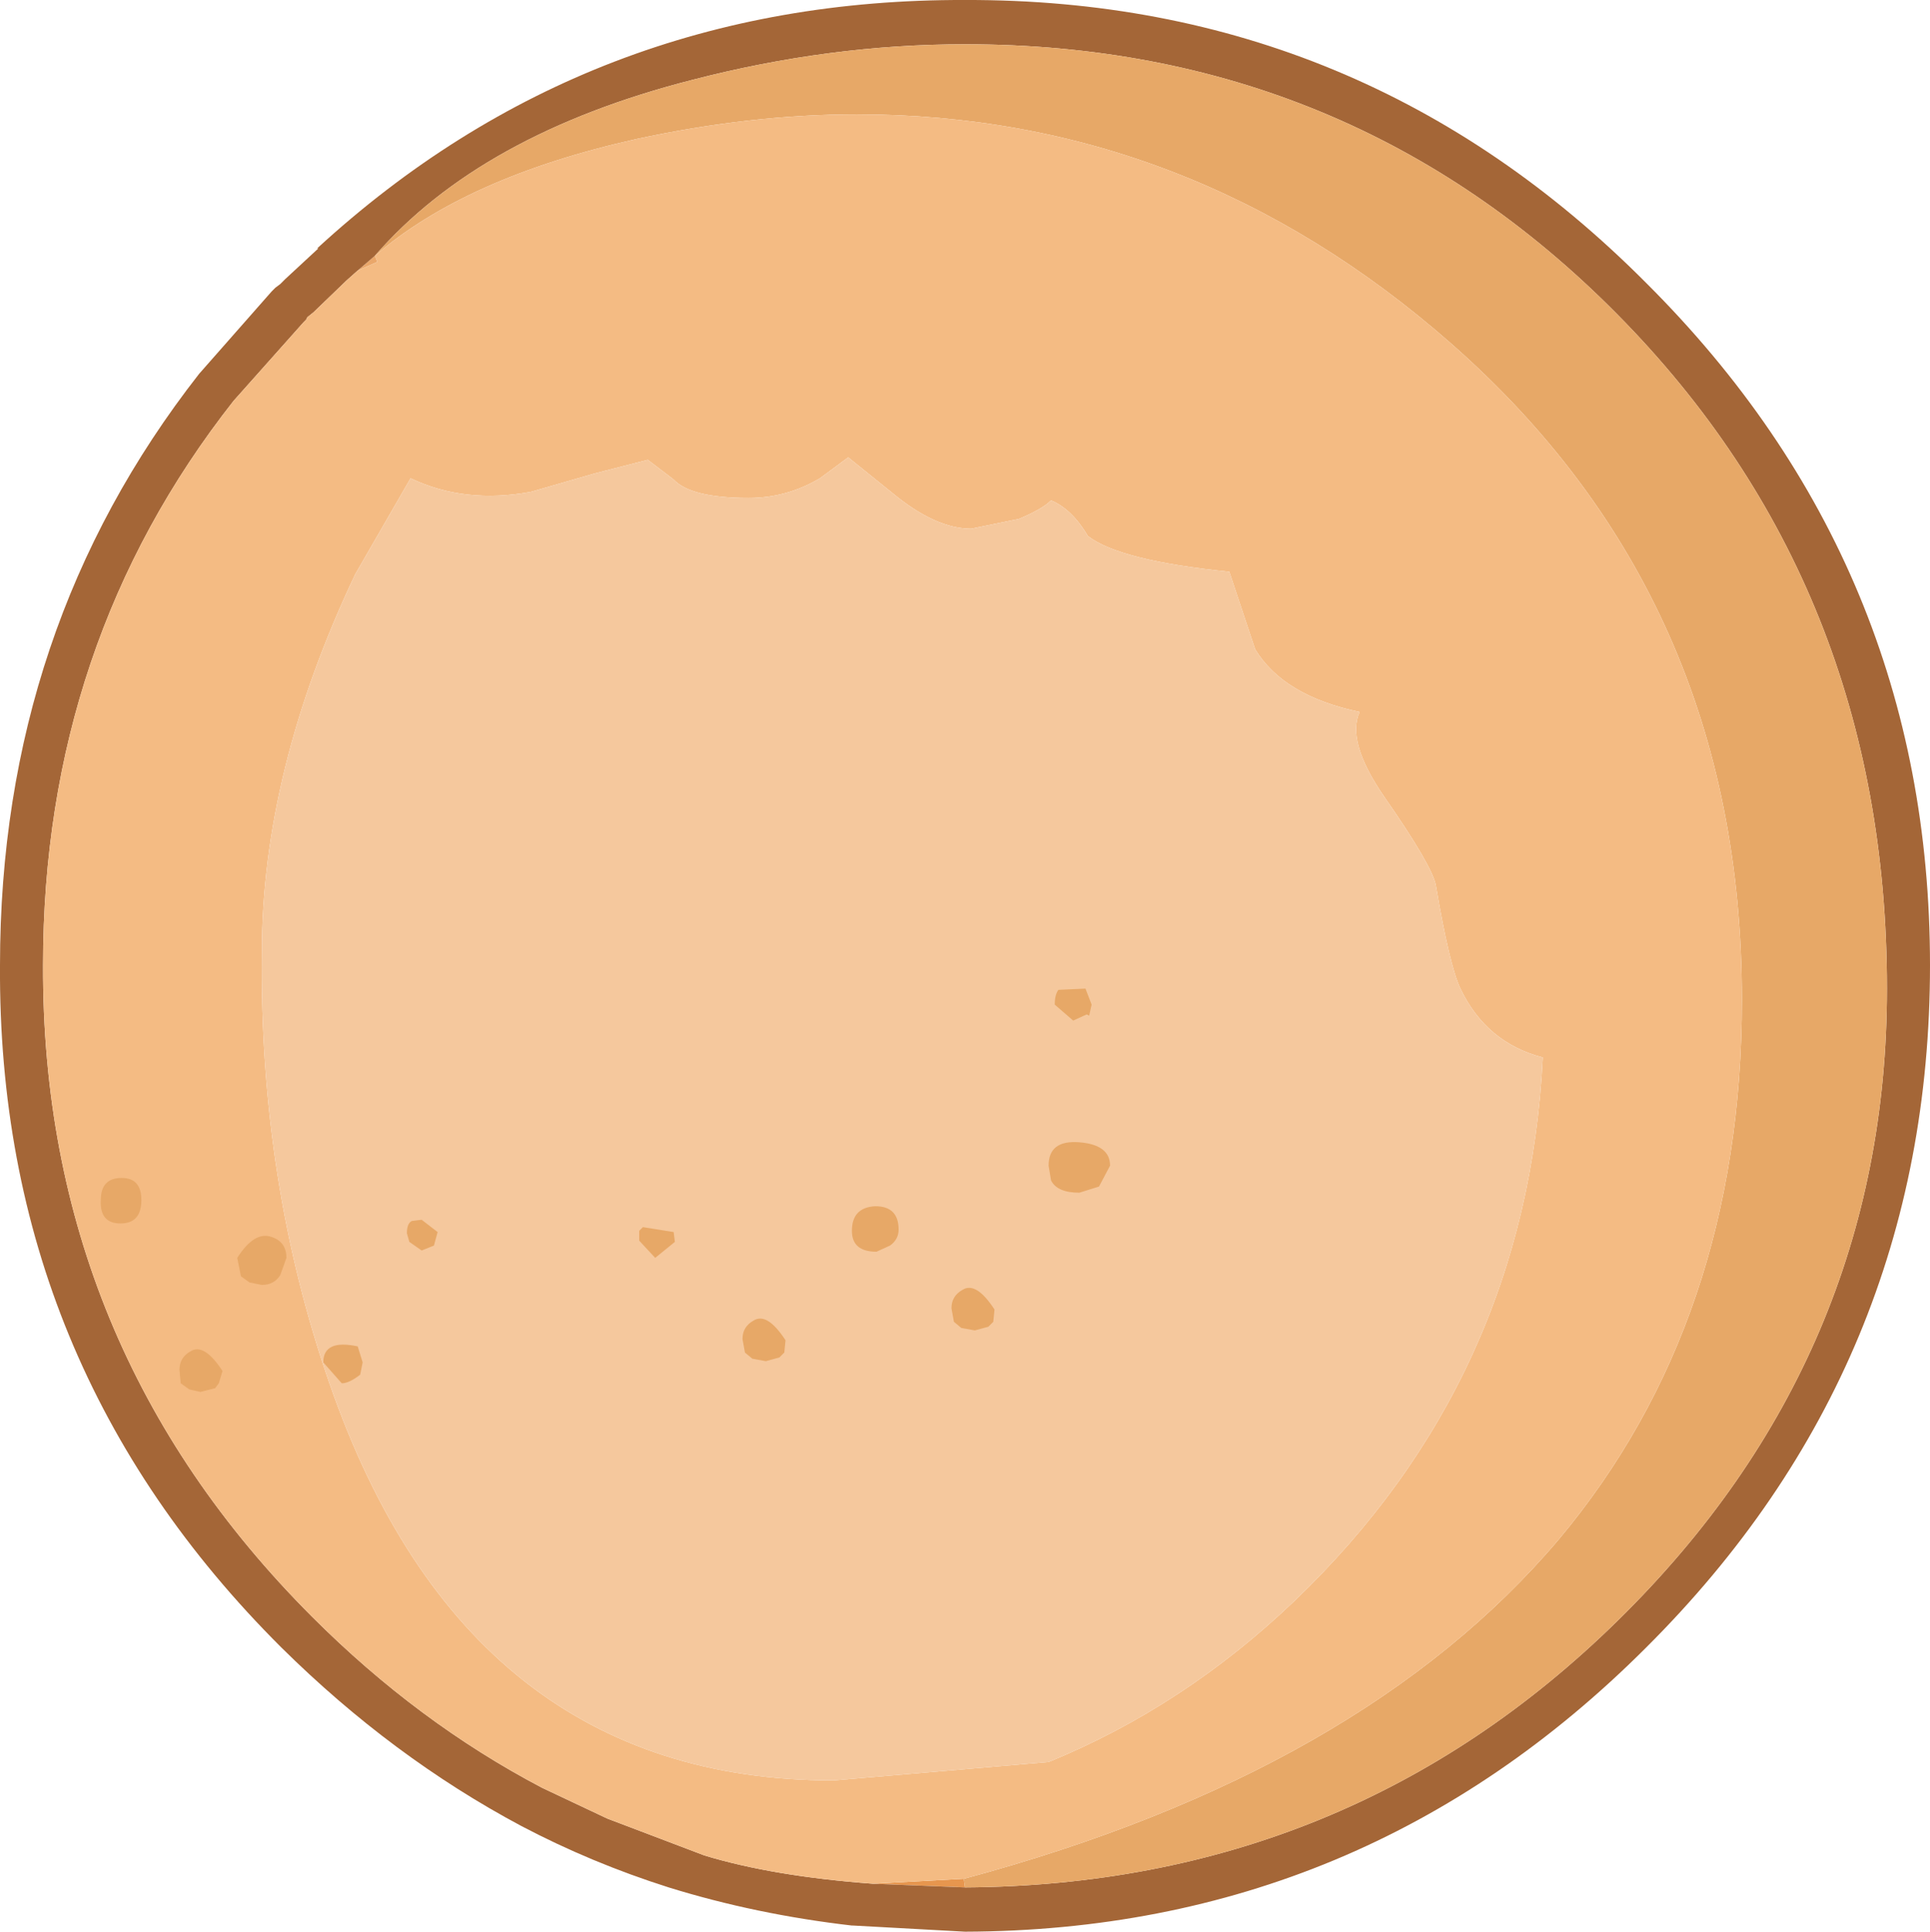<?xml version="1.0" encoding="UTF-8" standalone="no"?>
<svg xmlns:ffdec="https://www.free-decompiler.com/flash" xmlns:xlink="http://www.w3.org/1999/xlink" ffdec:objectType="shape" height="78.55px" width="78.5px" xmlns="http://www.w3.org/2000/svg">
  <g transform="matrix(1.0, 0.0, 0.0, 1.0, 27.4, 44.5)">
    <path d="M-12.85 -33.5 L-12.15 -34.1 -12.05 -33.85 -12.85 -33.5" fill="#eaa76a" fill-rule="evenodd" stroke="none"/>
    <path d="M11.8 31.9 L11.85 32.25 8.1 32.1 11.8 31.9" fill="#e7964e" fill-rule="evenodd" stroke="none"/>
    <path d="M11.85 32.25 Q27.45 32.15 38.4 21.4 49.35 10.65 49.35 -4.3 49.35 -20.65 38.35 -31.75 27.5 -42.7 11.85 -42.7 6.35 -42.7 0.75 -41.25 -7.85 -39.05 -12.15 -34.1 L-12.85 -33.5 -13.3 -33.1 -14.65 -31.8 -14.9 -31.6 -14.95 -31.5 -15.05 -31.4 -17.9 -28.2 Q-25.65 -18.35 -25.65 -5.25 -25.7 10.25 -14.7 21.25 -10.4 25.55 -5.35 28.2 L-2.7 29.45 1.25 30.95 Q4.05 31.8 8.1 32.1 L11.85 32.25 M11.85 -44.5 Q28.05 -44.55 39.55 -33.0 51.1 -21.5 51.1 -5.25 51.1 11.0 39.55 22.5 28.05 34.0 11.85 34.05 L7.3 33.8 7.25 33.8 Q3.35 33.35 -0.2 32.25 -3.35 31.25 -6.2 29.75 -11.45 26.95 -15.95 22.5 -27.5 11.0 -27.4 -5.25 -27.4 -18.95 -19.3 -29.3 L-16.35 -32.65 -16.2 -32.8 -16.0 -32.95 -15.95 -33.0 -15.85 -33.1 -15.8 -33.15 -14.45 -34.4 -14.5 -34.4 Q-3.45 -44.55 11.85 -44.5" fill="#a46637" fill-rule="evenodd" stroke="none"/>
    <path d="M-12.15 -34.1 Q-7.85 -39.05 0.75 -41.25 6.35 -42.7 11.85 -42.7 27.5 -42.7 38.35 -31.75 49.35 -20.65 49.35 -4.3 49.35 10.65 38.4 21.4 27.45 32.15 11.85 32.25 L11.8 31.9 Q28.0 27.55 36.0 18.1 43.45 9.2 43.45 -3.85 43.45 -20.15 31.6 -30.55 21.0 -39.85 7.45 -39.85 3.15 -39.85 -1.5 -38.85 -8.45 -37.3 -12.15 -34.1" fill="#e7a867" fill-rule="evenodd" stroke="none"/>
    <path d="M-12.15 -34.1 Q-8.45 -37.3 -1.5 -38.85 3.15 -39.85 7.45 -39.85 21.0 -39.85 31.6 -30.55 43.45 -20.15 43.45 -3.85 43.45 9.2 36.0 18.1 28.0 27.55 11.8 31.9 L8.1 32.1 Q4.05 31.8 1.25 30.95 L-2.7 29.45 -5.35 28.2 Q-10.4 25.55 -14.7 21.25 -25.7 10.25 -25.65 -5.25 -25.65 -18.35 -17.9 -28.2 L-15.05 -31.4 -14.95 -31.5 -14.9 -31.6 -14.65 -31.8 -13.3 -33.1 -12.85 -33.5 -12.05 -33.85 -12.15 -34.1 M25.25 20.6 Q34.7 11.55 35.35 -1.5 33.05 -2.1 32.0 -4.3 31.55 -5.25 31.0 -8.5 30.85 -9.3 28.9 -12.1 27.35 -14.35 27.9 -15.55 24.8 -16.2 23.65 -18.1 L22.6 -21.25 Q18.15 -21.7 16.85 -22.7 16.2 -23.8 15.35 -24.15 15.0 -23.8 14.05 -23.4 L12.1 -23.0 Q10.65 -23.0 8.9 -24.45 L7.1 -25.9 5.95 -25.05 Q4.6 -24.25 3.05 -24.25 0.7 -24.25 0.0 -25.0 L-1.05 -25.8 -3.2 -25.25 -5.8 -24.5 Q-8.5 -24.0 -10.7 -25.05 L-12.95 -21.15 Q-16.75 -13.15 -16.75 -5.75 -16.85 3.55 -14.0 11.75 -8.4 27.9 6.5 27.9 L15.25 27.15 Q20.75 24.9 25.25 20.6" fill="#f4bb83" fill-rule="evenodd" stroke="none"/>
    <path d="M25.25 20.6 Q20.75 24.9 15.25 27.15 L6.5 27.9 Q-8.4 27.9 -14.0 11.75 -16.85 3.55 -16.75 -5.75 -16.75 -13.15 -12.95 -21.15 L-10.7 -25.05 Q-8.5 -24.0 -5.8 -24.5 L-3.2 -25.25 -1.05 -25.8 0.0 -25.0 Q0.7 -24.25 3.05 -24.25 4.6 -24.25 5.95 -25.05 L7.1 -25.9 8.9 -24.45 Q10.65 -23.0 12.1 -23.0 L14.05 -23.4 Q15.0 -23.8 15.35 -24.15 16.2 -23.8 16.85 -22.7 18.15 -21.7 22.6 -21.25 L23.65 -18.1 Q24.8 -16.2 27.9 -15.55 27.35 -14.35 28.9 -12.1 30.85 -9.3 31.0 -8.5 31.55 -5.25 32.0 -4.3 33.05 -2.1 35.35 -1.5 34.7 11.55 25.25 20.6" fill="#f5c89d" fill-rule="evenodd" stroke="none"/>
    <path d="M17.0 -3.65 L16.9 -3.2 16.8 -3.25 16.25 -3.0 15.5 -3.65 Q15.5 -4.05 15.65 -4.25 L16.75 -4.3 17.0 -3.65 M16.5 4.0 Q15.6 4.0 15.35 3.5 L15.25 2.9 Q15.25 1.85 16.5 1.95 17.75 2.05 17.75 2.9 L17.3 3.75 16.5 4.0 M13.05 8.75 L13.0 9.25 12.8 9.45 12.25 9.6 11.7 9.5 11.4 9.25 11.3 8.7 Q11.3 8.2 11.75 7.95 12.3 7.6 13.05 8.75 M8.2 4.55 Q9.15 4.55 9.15 5.5 9.15 5.9 8.8 6.15 L8.25 6.4 Q7.25 6.4 7.25 5.55 7.25 4.6 8.2 4.55 M0.05 6.0 L-0.75 6.65 -1.4 5.95 -1.4 5.55 -1.25 5.4 0.0 5.6 0.05 6.0 M4.55 10.0 L4.5 10.5 4.3 10.7 3.75 10.85 3.2 10.75 2.9 10.5 2.8 9.95 Q2.8 9.45 3.25 9.2 3.8 8.85 4.55 10.0 M-9.75 6.15 L-10.25 6.35 -10.75 6.0 -10.85 5.65 Q-10.85 5.25 -10.65 5.15 L-10.25 5.1 -9.6 5.6 -9.75 6.15 M-17.6 7.4 L-17.75 6.65 Q-17.05 5.55 -16.35 5.8 -15.75 6.0 -15.75 6.65 L-16.0 7.35 Q-16.25 7.75 -16.75 7.75 L-17.25 7.65 -17.6 7.4 M-18.5 11.75 L-18.65 11.95 -19.25 12.1 -19.7 12.0 -20.05 11.75 -20.1 11.2 Q-20.1 10.7 -19.65 10.45 -19.1 10.1 -18.35 11.25 L-18.5 11.75 M-12.65 10.9 L-12.75 11.4 Q-13.2 11.75 -13.5 11.75 L-14.25 10.9 Q-14.25 9.95 -12.85 10.25 L-12.65 10.9 M-22.5 5.25 Q-23.35 5.25 -23.3 4.3 -23.3 3.4 -22.45 3.4 -21.65 3.4 -21.65 4.3 -21.65 5.25 -22.5 5.25" fill="#e7a867" fill-rule="evenodd" stroke="none"/>
  </g>
</svg>
